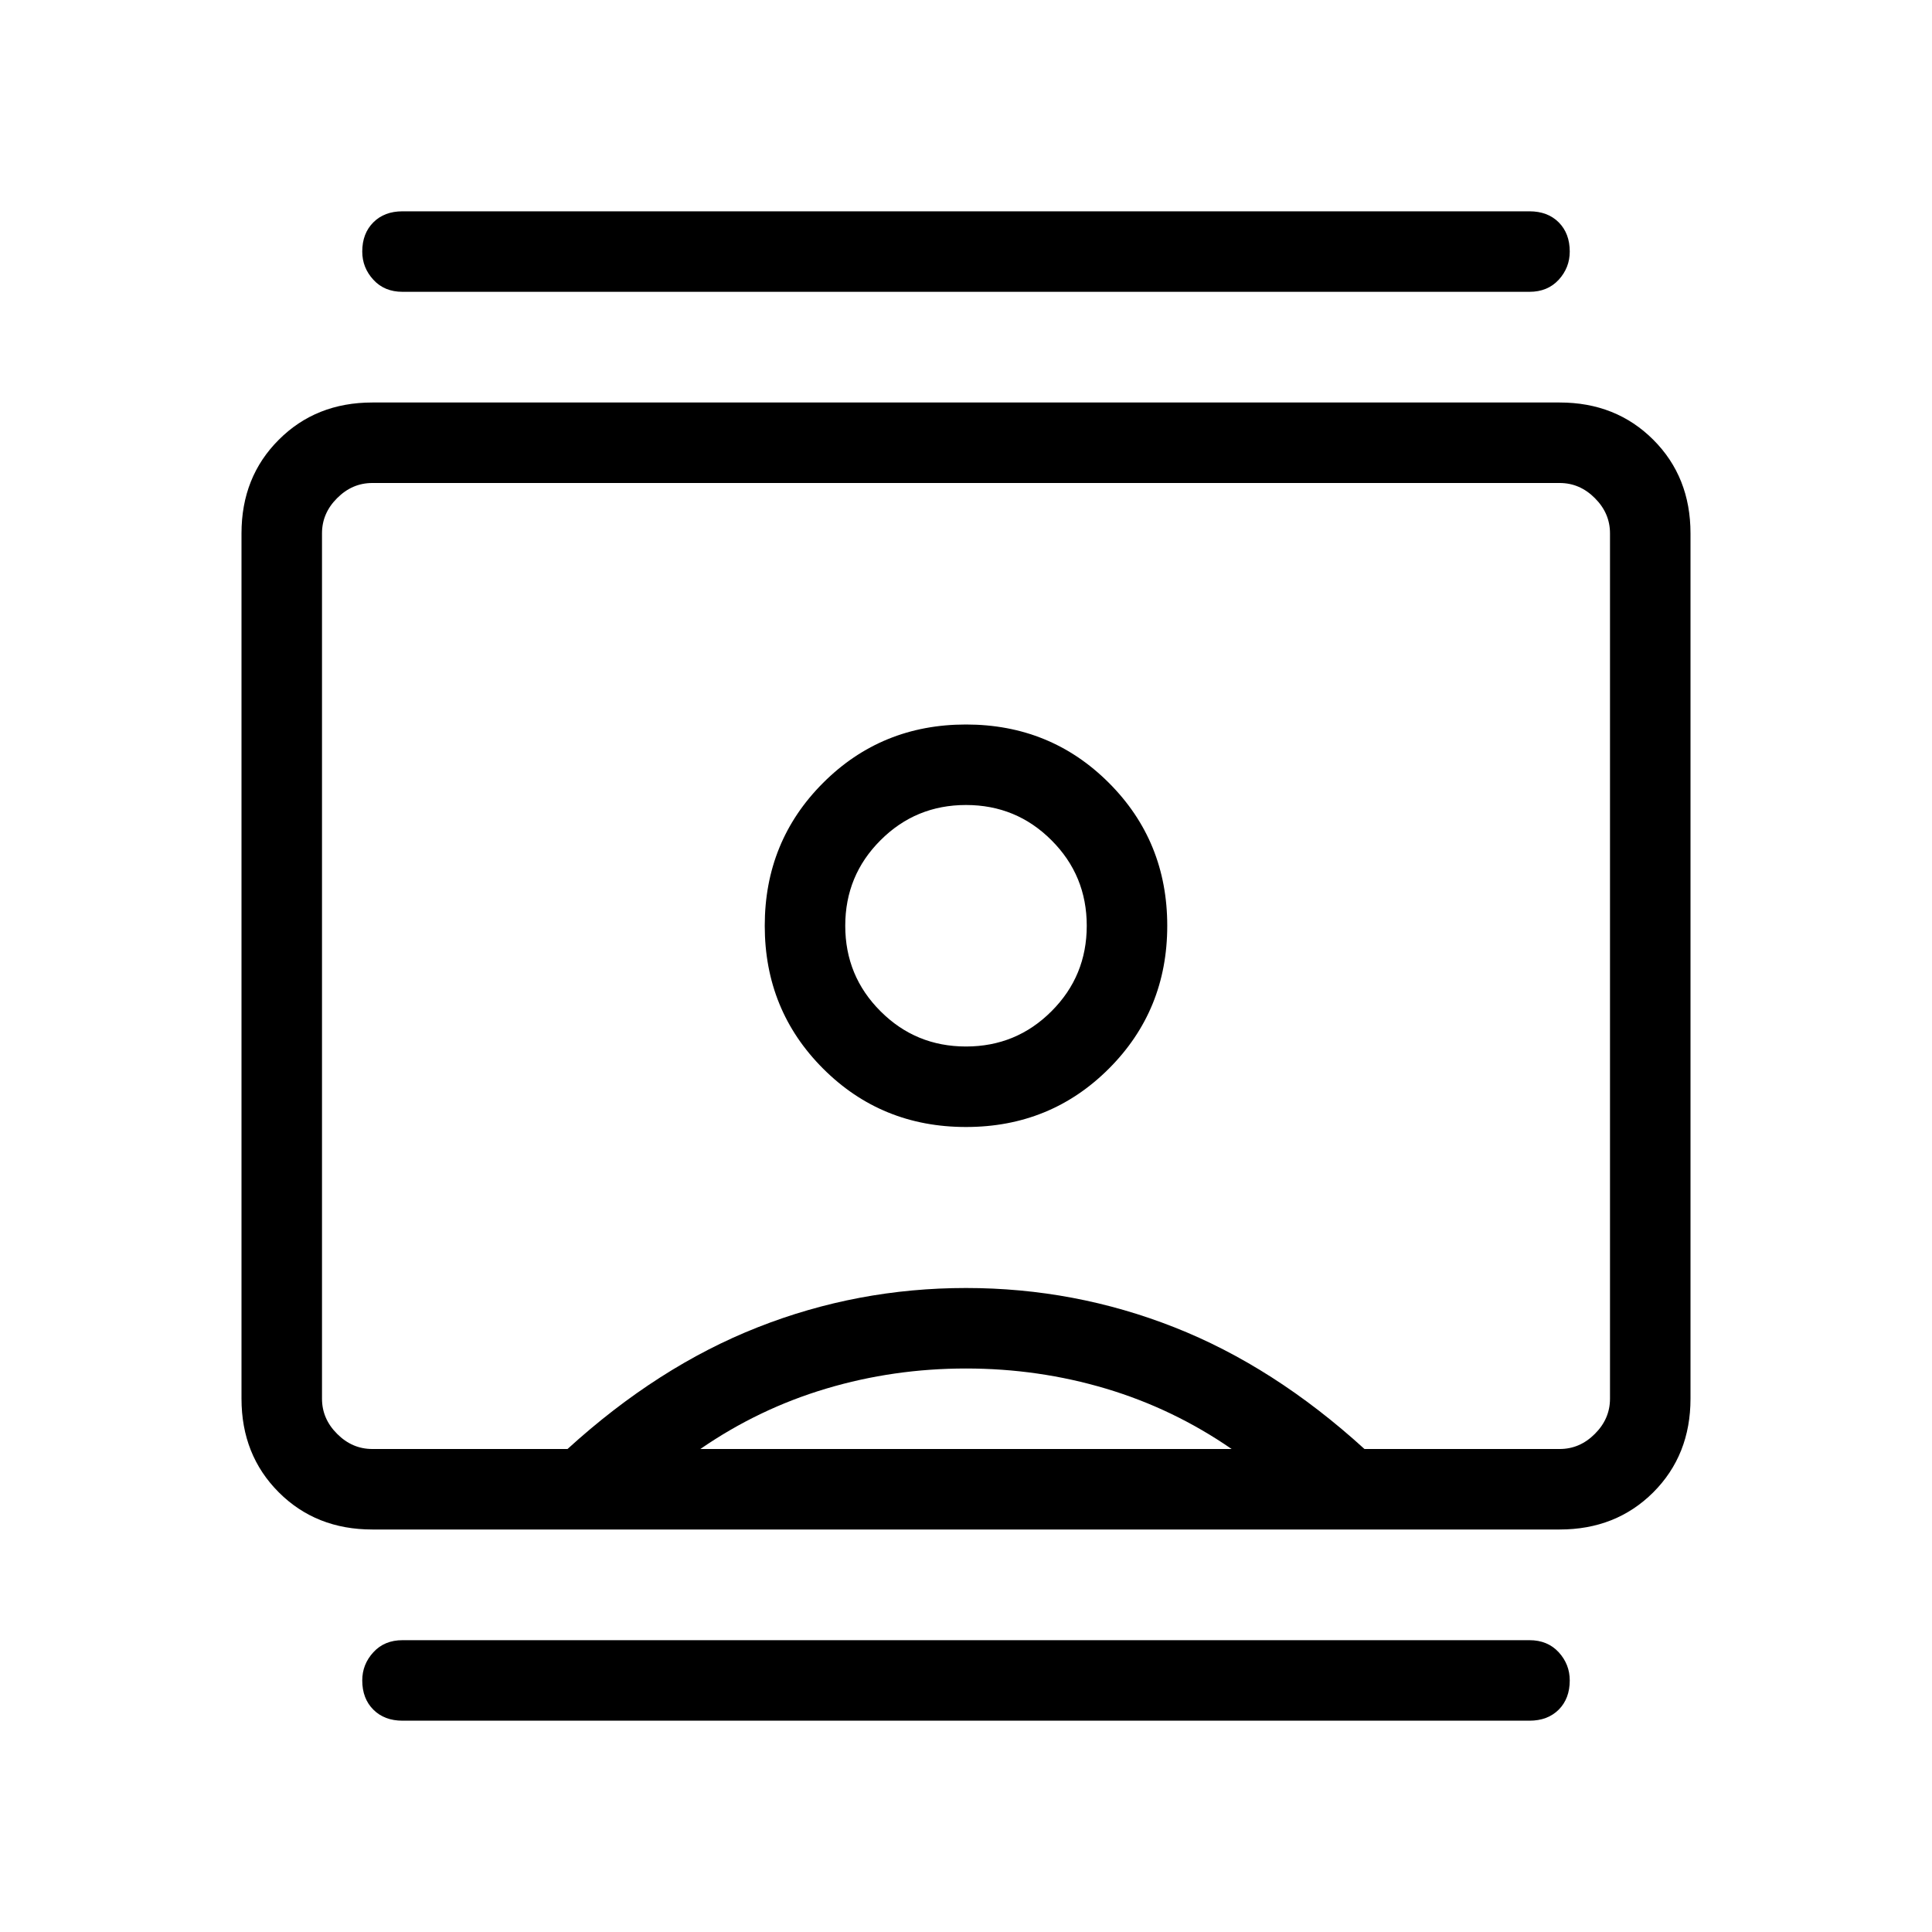 <svg xmlns="http://www.w3.org/2000/svg" height="24" width="24"><path d="M5 21.375Q4.775 21.375 4.638 21.238Q4.5 21.1 4.5 20.875Q4.5 20.675 4.638 20.525Q4.775 20.375 5 20.375H19Q19.225 20.375 19.363 20.525Q19.5 20.675 19.5 20.875Q19.5 21.1 19.363 21.238Q19.225 21.375 19 21.375ZM5 3.625Q4.775 3.625 4.638 3.475Q4.5 3.325 4.5 3.125Q4.5 2.9 4.638 2.762Q4.775 2.625 5 2.625H19Q19.225 2.625 19.363 2.762Q19.5 2.9 19.5 3.125Q19.5 3.325 19.363 3.475Q19.225 3.625 19 3.625ZM12 14Q13.05 14 13.775 13.275Q14.5 12.55 14.5 11.5Q14.5 10.45 13.775 9.725Q13.05 9 12 9Q10.95 9 10.225 9.725Q9.5 10.45 9.5 11.5Q9.5 12.55 10.225 13.275Q10.95 14 12 14ZM4.625 19Q3.925 19 3.463 18.538Q3 18.075 3 17.375V6.625Q3 5.925 3.463 5.463Q3.925 5 4.625 5H19.375Q20.075 5 20.538 5.463Q21 5.925 21 6.625V17.375Q21 18.075 20.538 18.538Q20.075 19 19.375 19ZM7.05 18Q8.175 16.975 9.413 16.488Q10.65 16 12 16Q13.35 16 14.588 16.488Q15.825 16.975 16.95 18H19.375Q19.625 18 19.812 17.812Q20 17.625 20 17.375V6.625Q20 6.375 19.812 6.188Q19.625 6 19.375 6H4.625Q4.375 6 4.188 6.188Q4 6.375 4 6.625V17.375Q4 17.625 4.188 17.812Q4.375 18 4.625 18ZM8.7 18H15.3Q14.575 17.5 13.738 17.25Q12.9 17 12 17Q11.1 17 10.263 17.25Q9.425 17.5 8.7 18ZM12 13Q11.375 13 10.938 12.562Q10.5 12.125 10.5 11.5Q10.5 10.875 10.938 10.438Q11.375 10 12 10Q12.625 10 13.062 10.438Q13.5 10.875 13.5 11.5Q13.5 12.125 13.062 12.562Q12.625 13 12 13ZM12 12Q12 12 12 12Q12 12 12 12Q12 12 12 12Q12 12 12 12Q12 12 12 12Q12 12 12 12Q12 12 12 12Q12 12 12 12Q12 12 12 12Q12 12 12 12Q12 12 12 12Q12 12 12 12Z"/></svg>